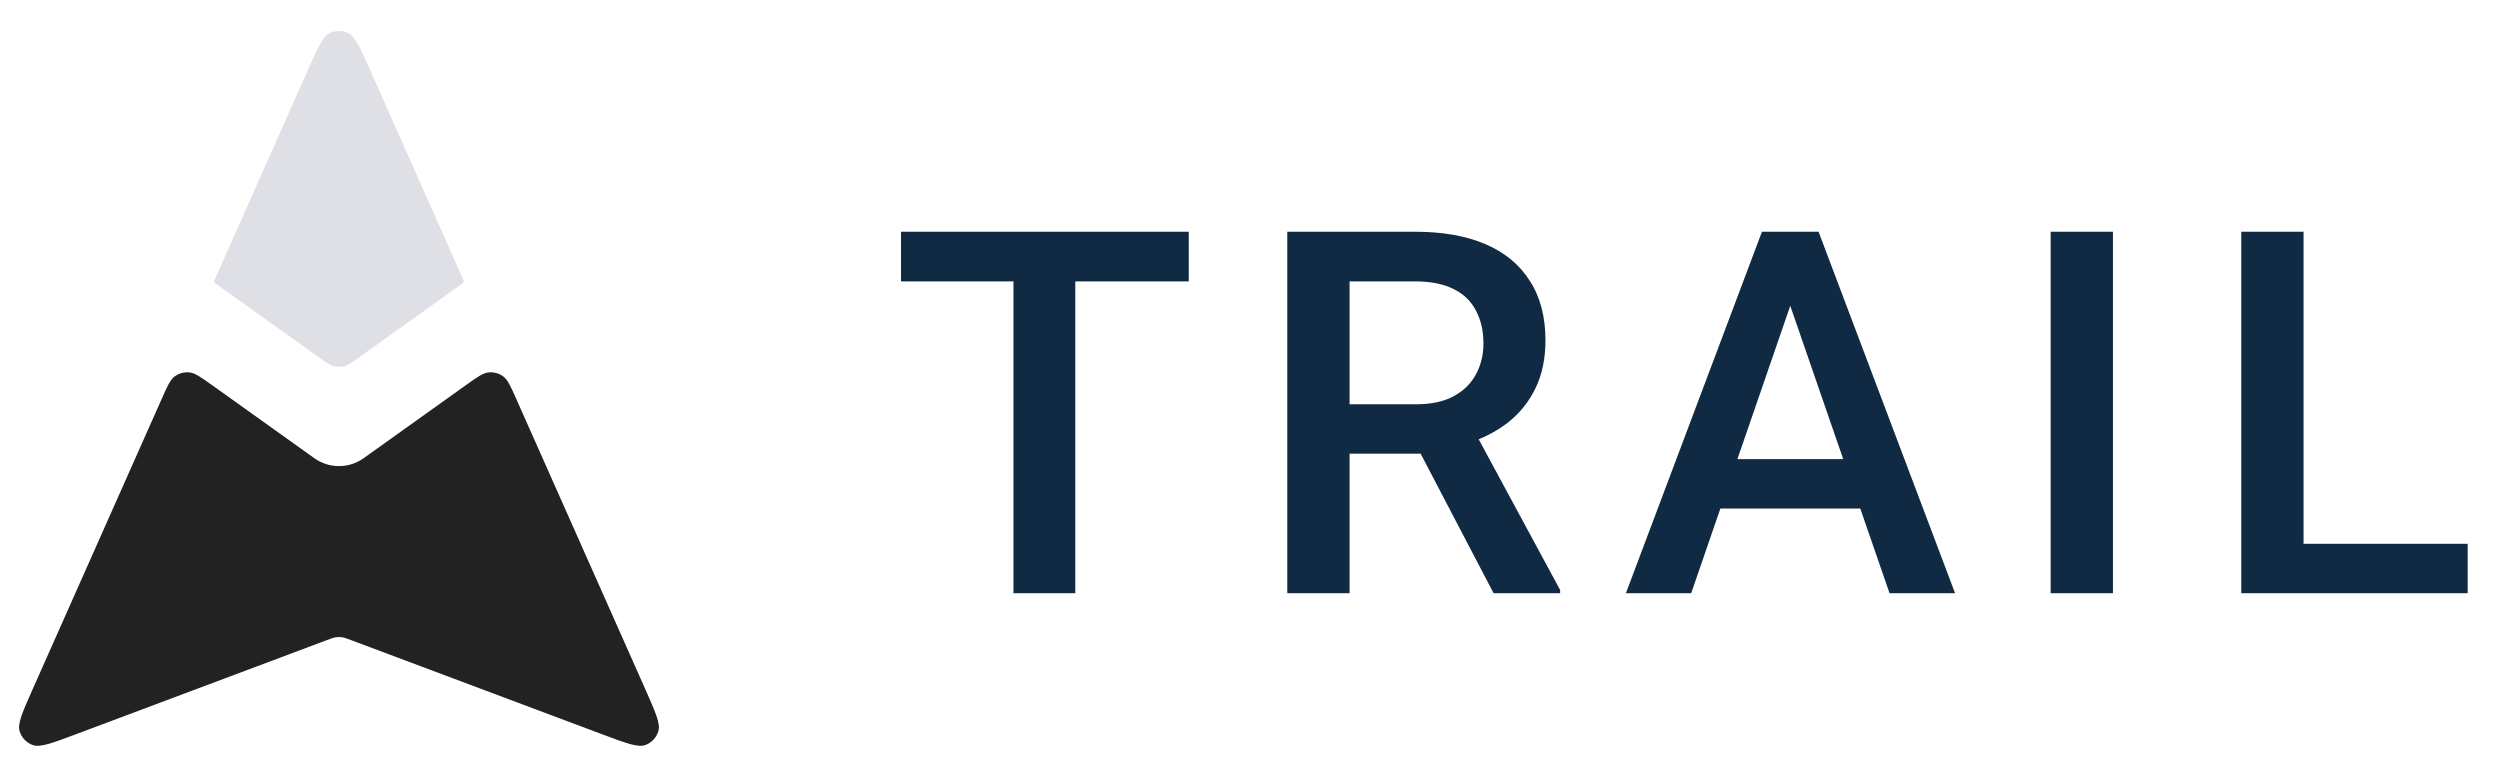 <svg width="59" height="18" viewBox="0 0 59 18" fill="none" xmlns="http://www.w3.org/2000/svg">
  <path d="M25.377 5.469V14H23.918V5.469H25.377ZM28.055 5.469V6.641H21.264V5.469H28.055ZM30.38 5.469H33.397C34.046 5.469 34.598 5.566 35.056 5.762C35.513 5.957 35.862 6.246 36.104 6.629C36.35 7.008 36.473 7.477 36.473 8.035C36.473 8.461 36.395 8.836 36.239 9.16C36.083 9.484 35.862 9.758 35.577 9.98C35.292 10.199 34.952 10.369 34.557 10.49L34.112 10.707H31.399L31.387 9.541H33.421C33.772 9.541 34.065 9.479 34.3 9.354C34.534 9.229 34.71 9.059 34.827 8.844C34.948 8.625 35.009 8.379 35.009 8.105C35.009 7.809 34.95 7.551 34.833 7.332C34.719 7.109 34.544 6.939 34.306 6.822C34.067 6.701 33.764 6.641 33.397 6.641H31.85V14H30.38V5.469ZM35.249 14L33.245 10.168L34.786 10.162L36.819 13.924V14H35.249ZM42.461 6.605L39.912 14H38.371L41.582 5.469H42.566L42.461 6.605ZM44.593 14L42.039 6.605L41.927 5.469H42.918L46.14 14H44.593ZM44.47 10.836V12.002H39.83V10.836H44.47ZM49.866 5.469V14H48.395V5.469H49.866ZM58.237 12.834V14H53.954V12.834H58.237ZM54.364 5.469V14H52.894V5.469H54.364Z" fill="#102A43" />
  <path d="M5.01 9.093C4.736 8.898 4.6 8.8 4.464 8.788C4.345 8.778 4.226 8.81 4.129 8.879C4.018 8.959 3.95 9.112 3.814 9.419L0.775 16.256C0.531 16.804 0.41 17.078 0.462 17.254C0.507 17.407 0.622 17.529 0.772 17.583C0.945 17.646 1.225 17.54 1.787 17.33L7.719 15.105C7.823 15.066 7.875 15.047 7.928 15.039C7.976 15.032 8.024 15.032 8.071 15.039C8.125 15.047 8.177 15.066 8.281 15.105L14.213 17.33C14.774 17.54 15.055 17.646 15.228 17.583C15.378 17.529 15.493 17.407 15.538 17.254C15.59 17.078 15.468 16.804 15.225 16.256L12.186 9.419C12.05 9.112 11.981 8.959 11.871 8.879C11.774 8.81 11.655 8.778 11.536 8.788C11.4 8.8 11.263 8.898 10.99 9.093L8.581 10.814C8.233 11.062 7.766 11.062 7.419 10.814L5.01 9.093Z" fill="#222222" />
  <path d="M5.061 6.613C5.05 6.639 5.058 6.67 5.081 6.687L7.535 8.439C7.703 8.559 7.786 8.619 7.877 8.642C7.958 8.662 8.042 8.662 8.123 8.642C8.214 8.619 8.298 8.559 8.465 8.439L10.919 6.687C10.942 6.67 10.951 6.639 10.939 6.613L8.731 1.645C8.5 1.124 8.384 0.864 8.223 0.784C8.083 0.714 7.918 0.714 7.778 0.784C7.617 0.864 7.501 1.124 7.269 1.645L5.061 6.613Z" fill="#7E869E" fill-opacity="0.25" />
</svg>